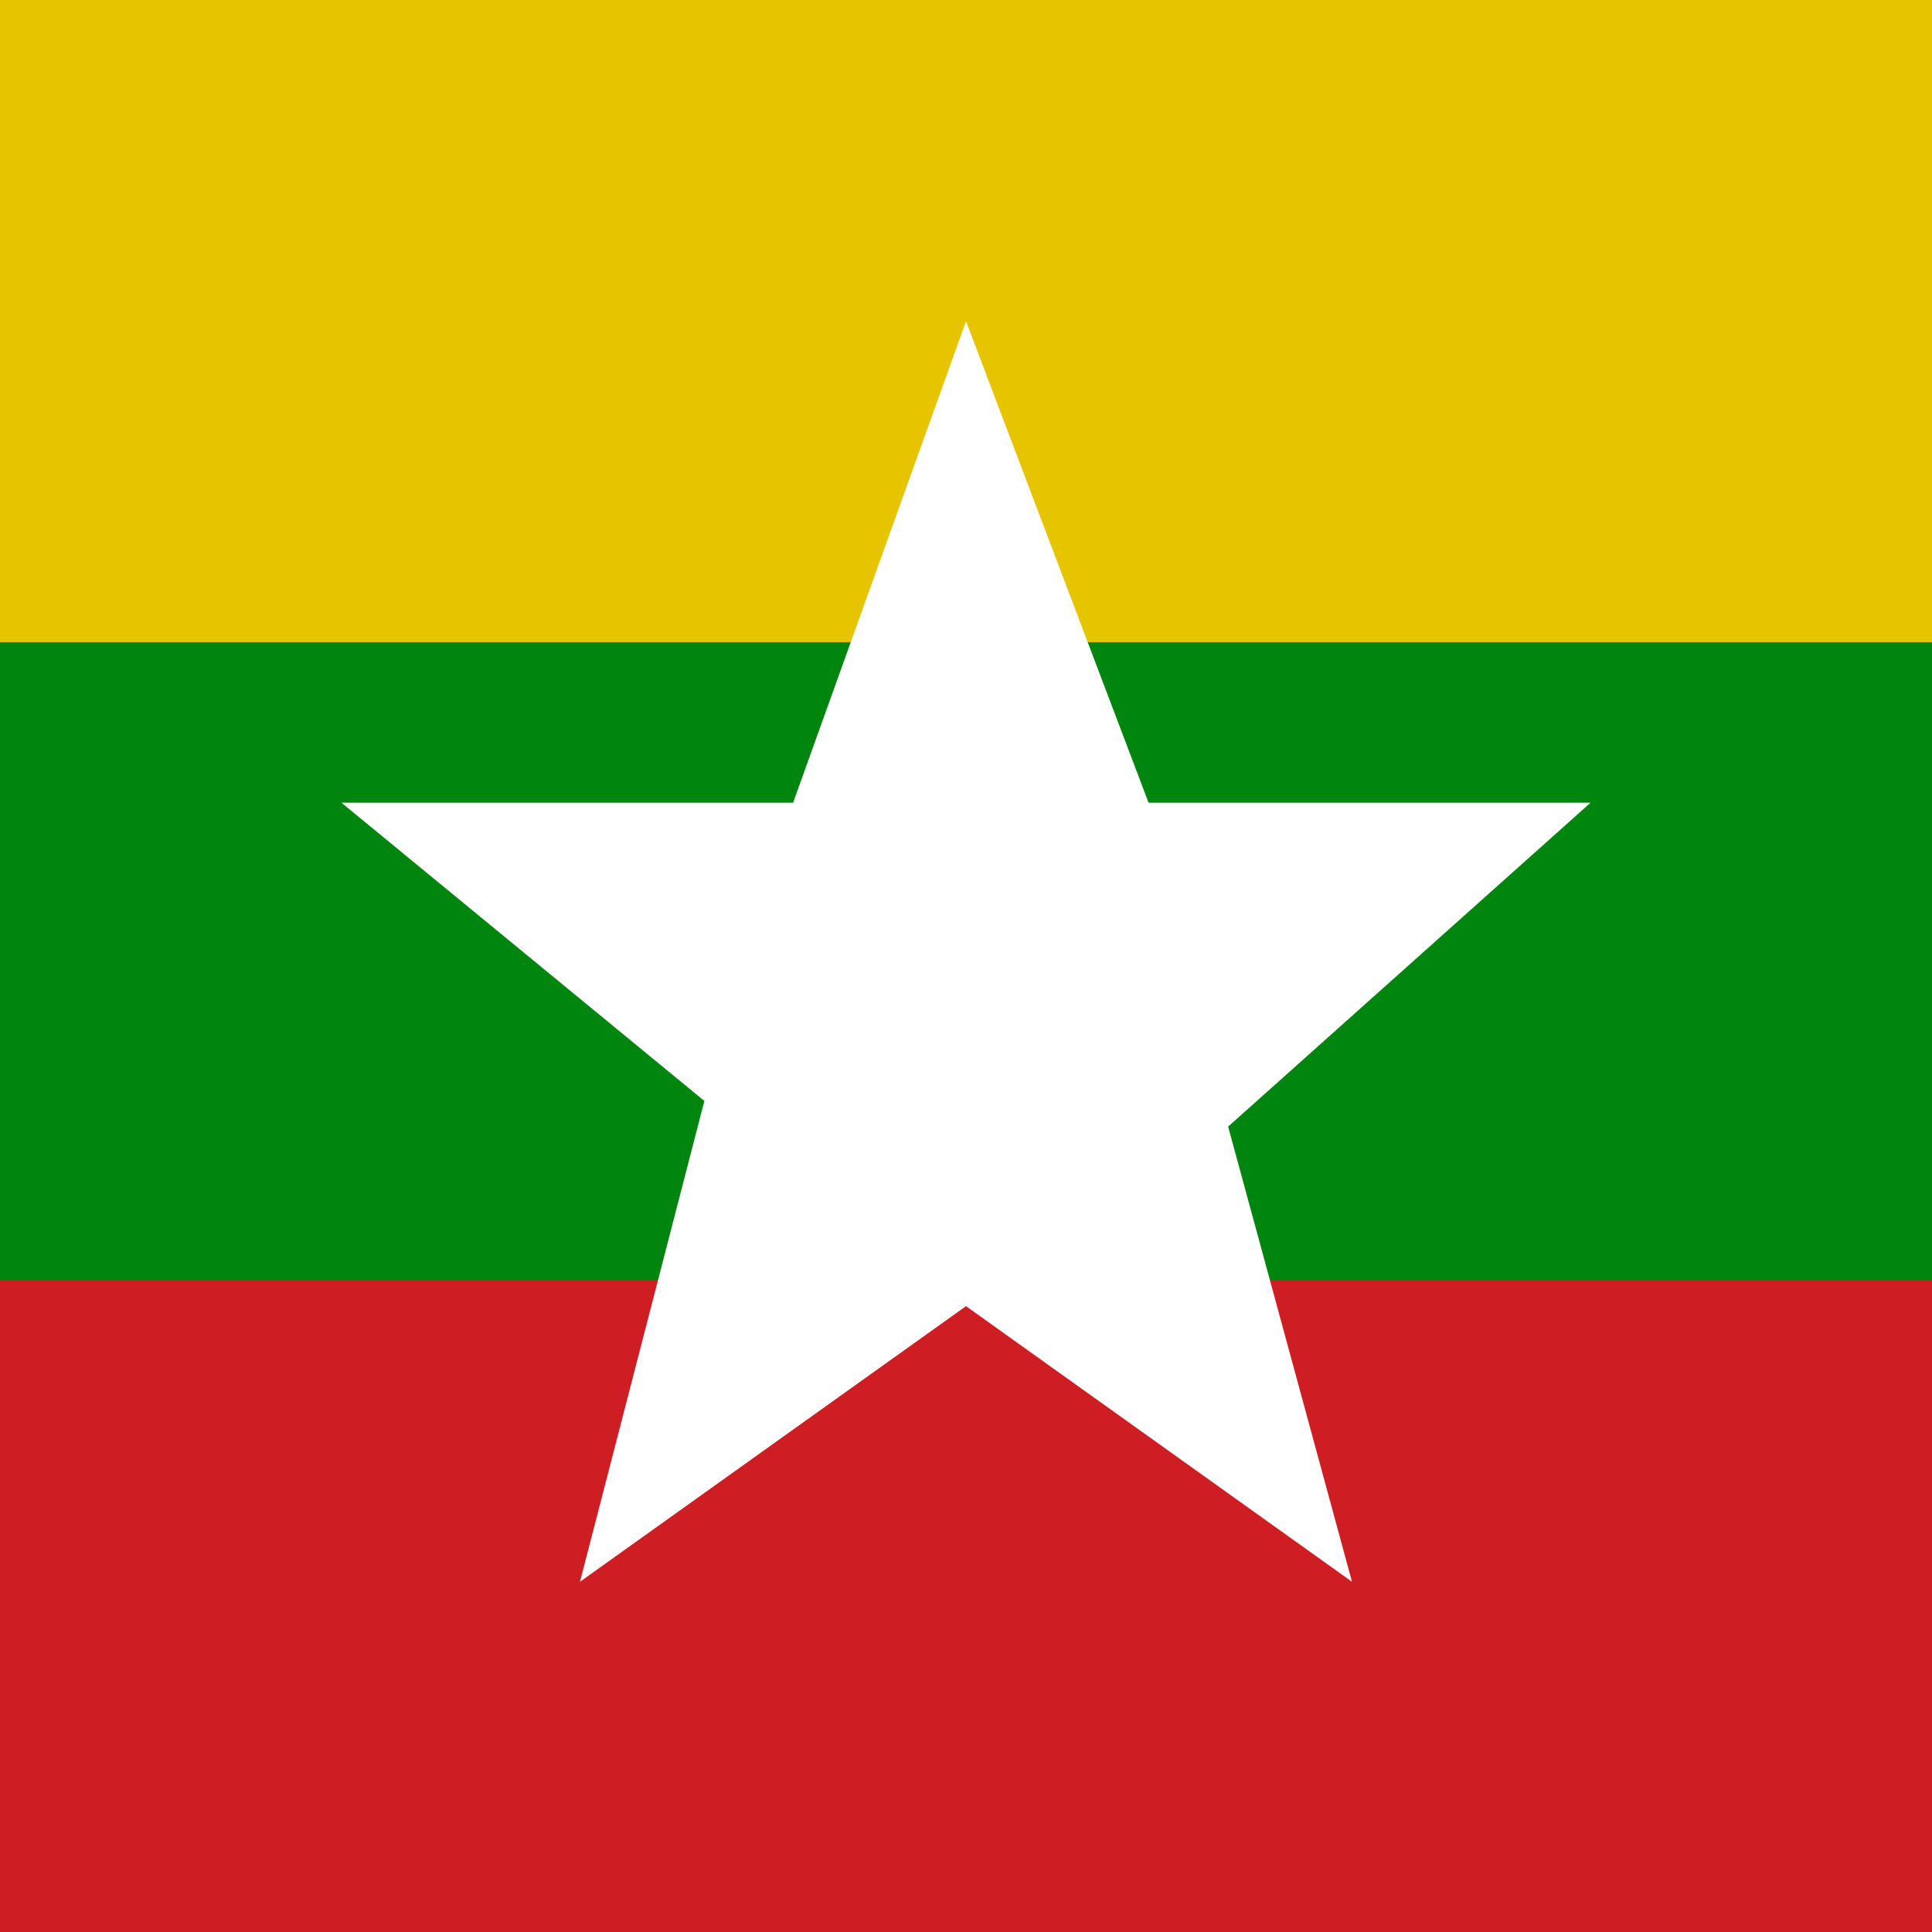 <svg id="eRsOTVgeS151" xmlns="http://www.w3.org/2000/svg" xmlns:xlink="http://www.w3.org/1999/xlink" viewBox="0 0 300 300" shape-rendering="geometricPrecision" text-rendering="geometricPrecision" project-id="169a27414de84e7fac98fb26309ce006" export-id="ed52aa4fb67c4934b92661a9876e5687" cached="false"><rect x="0" y="0" width="300" height="300" fill="#333333" stroke="none"/><rect width="300" height="99.757" rx="0" ry="0" transform="translate(0 0)" fill="#e6c400" stroke-width="0"/><rect width="300" height="99.757" rx="0" ry="0" transform="translate(0 99.757)" fill="#00850f" stroke-width="0"/><rect width="300" height="99.757" rx="0" ry="0" transform="matrix(1 0 0 1.015 0 198.783)" fill="#cf1d24" stroke-width="0"/><polygon points="0, -115.355 32.067, -35.647 109.709, -35.647 46.044,17.974 67.804,93.324 0,47.697 -67.804,93.324 -45.955,13.728 -109.709, -35.647 -30.366, -35.647 0, -115.355" transform="matrix(.884 0 0 0.938 150 158.078)" fill="#fff" stroke-width="0"/></svg>
